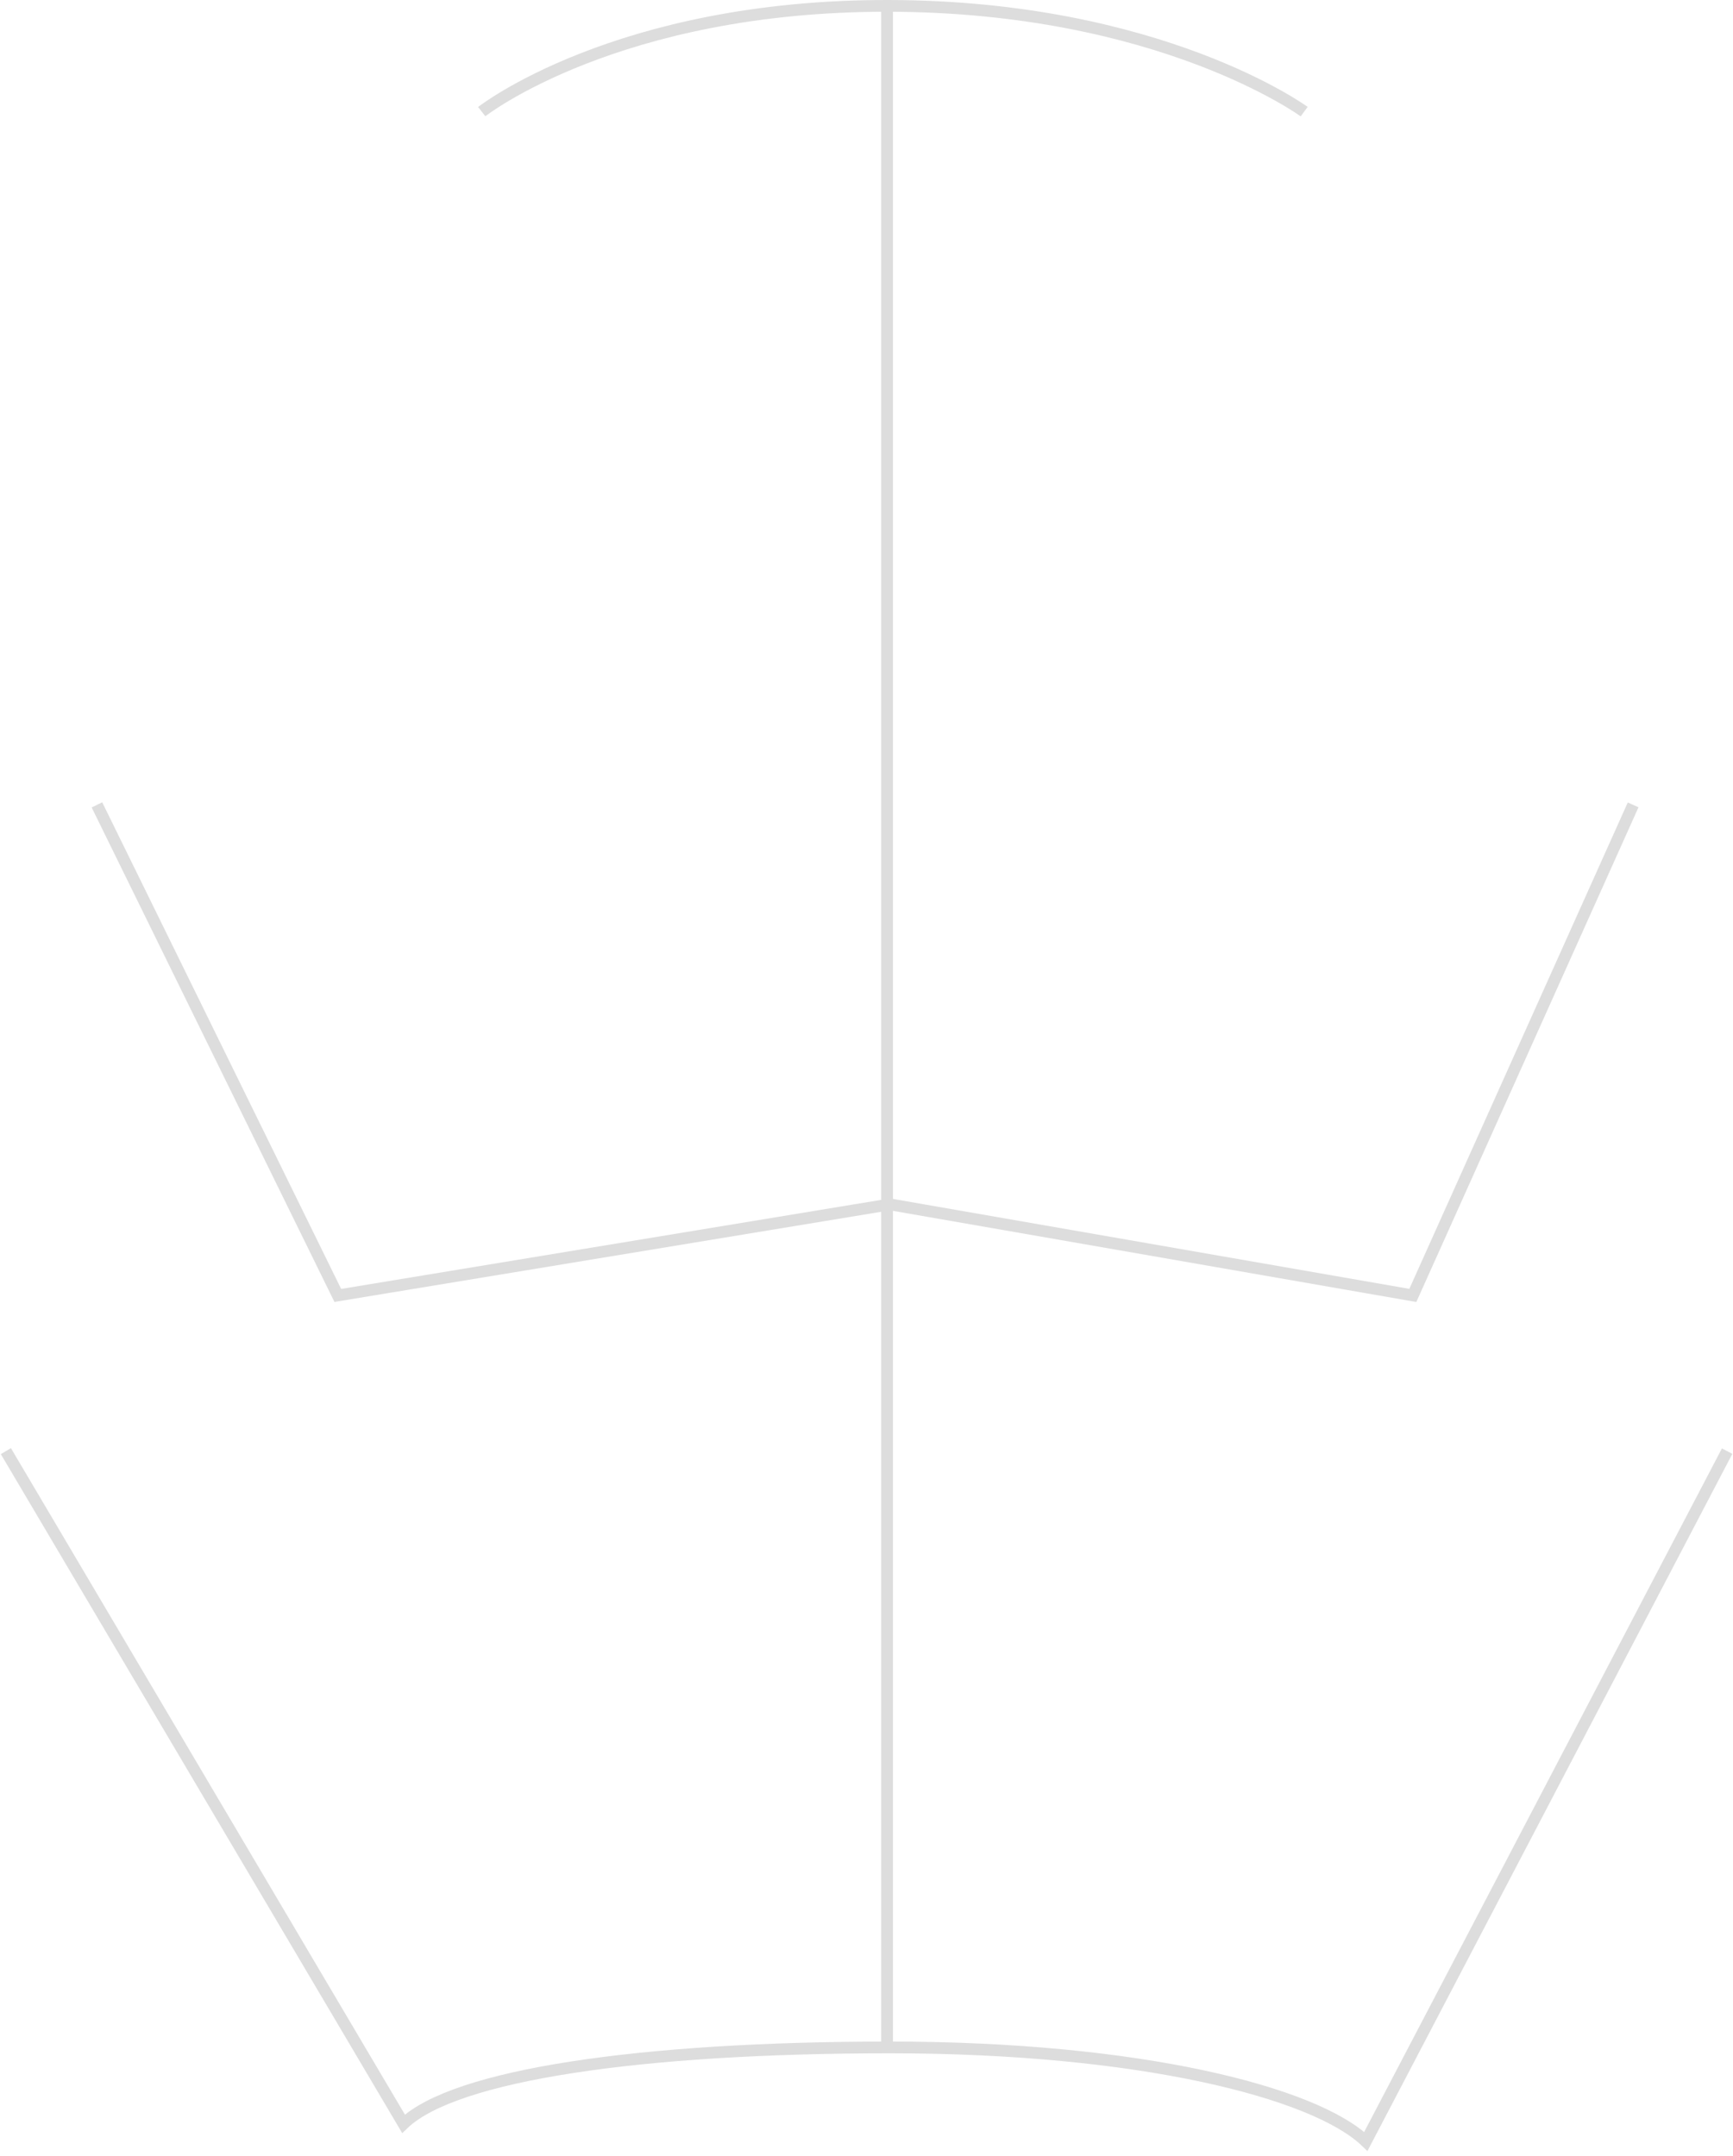 <svg width="295" height="367" viewBox="0 0 295 367" fill="none" xmlns="http://www.w3.org/2000/svg">
<path d="M1 247L68.69 361.497C77.393 353.164 108.952 348.5 151.5 348.5C194.048 348.5 223.797 356.167 232.5 364.5L294 247.003" stroke="#DDDDDD" stroke-width="2"/>
<path d="M151 349L151 1" stroke="#DDDDDD" stroke-width="2"/>
<path d="M82 19C82 19 105.005 0.919 151.253 1C197.5 1.081 222 19 222 19" stroke="#DDDDDD" stroke-width="2"/>
<path d="M16.5 137L57.5 220.5L151.5 205L240.5 220.5L278 137" stroke="#DDDDDD" stroke-width="2"/>
</svg>
